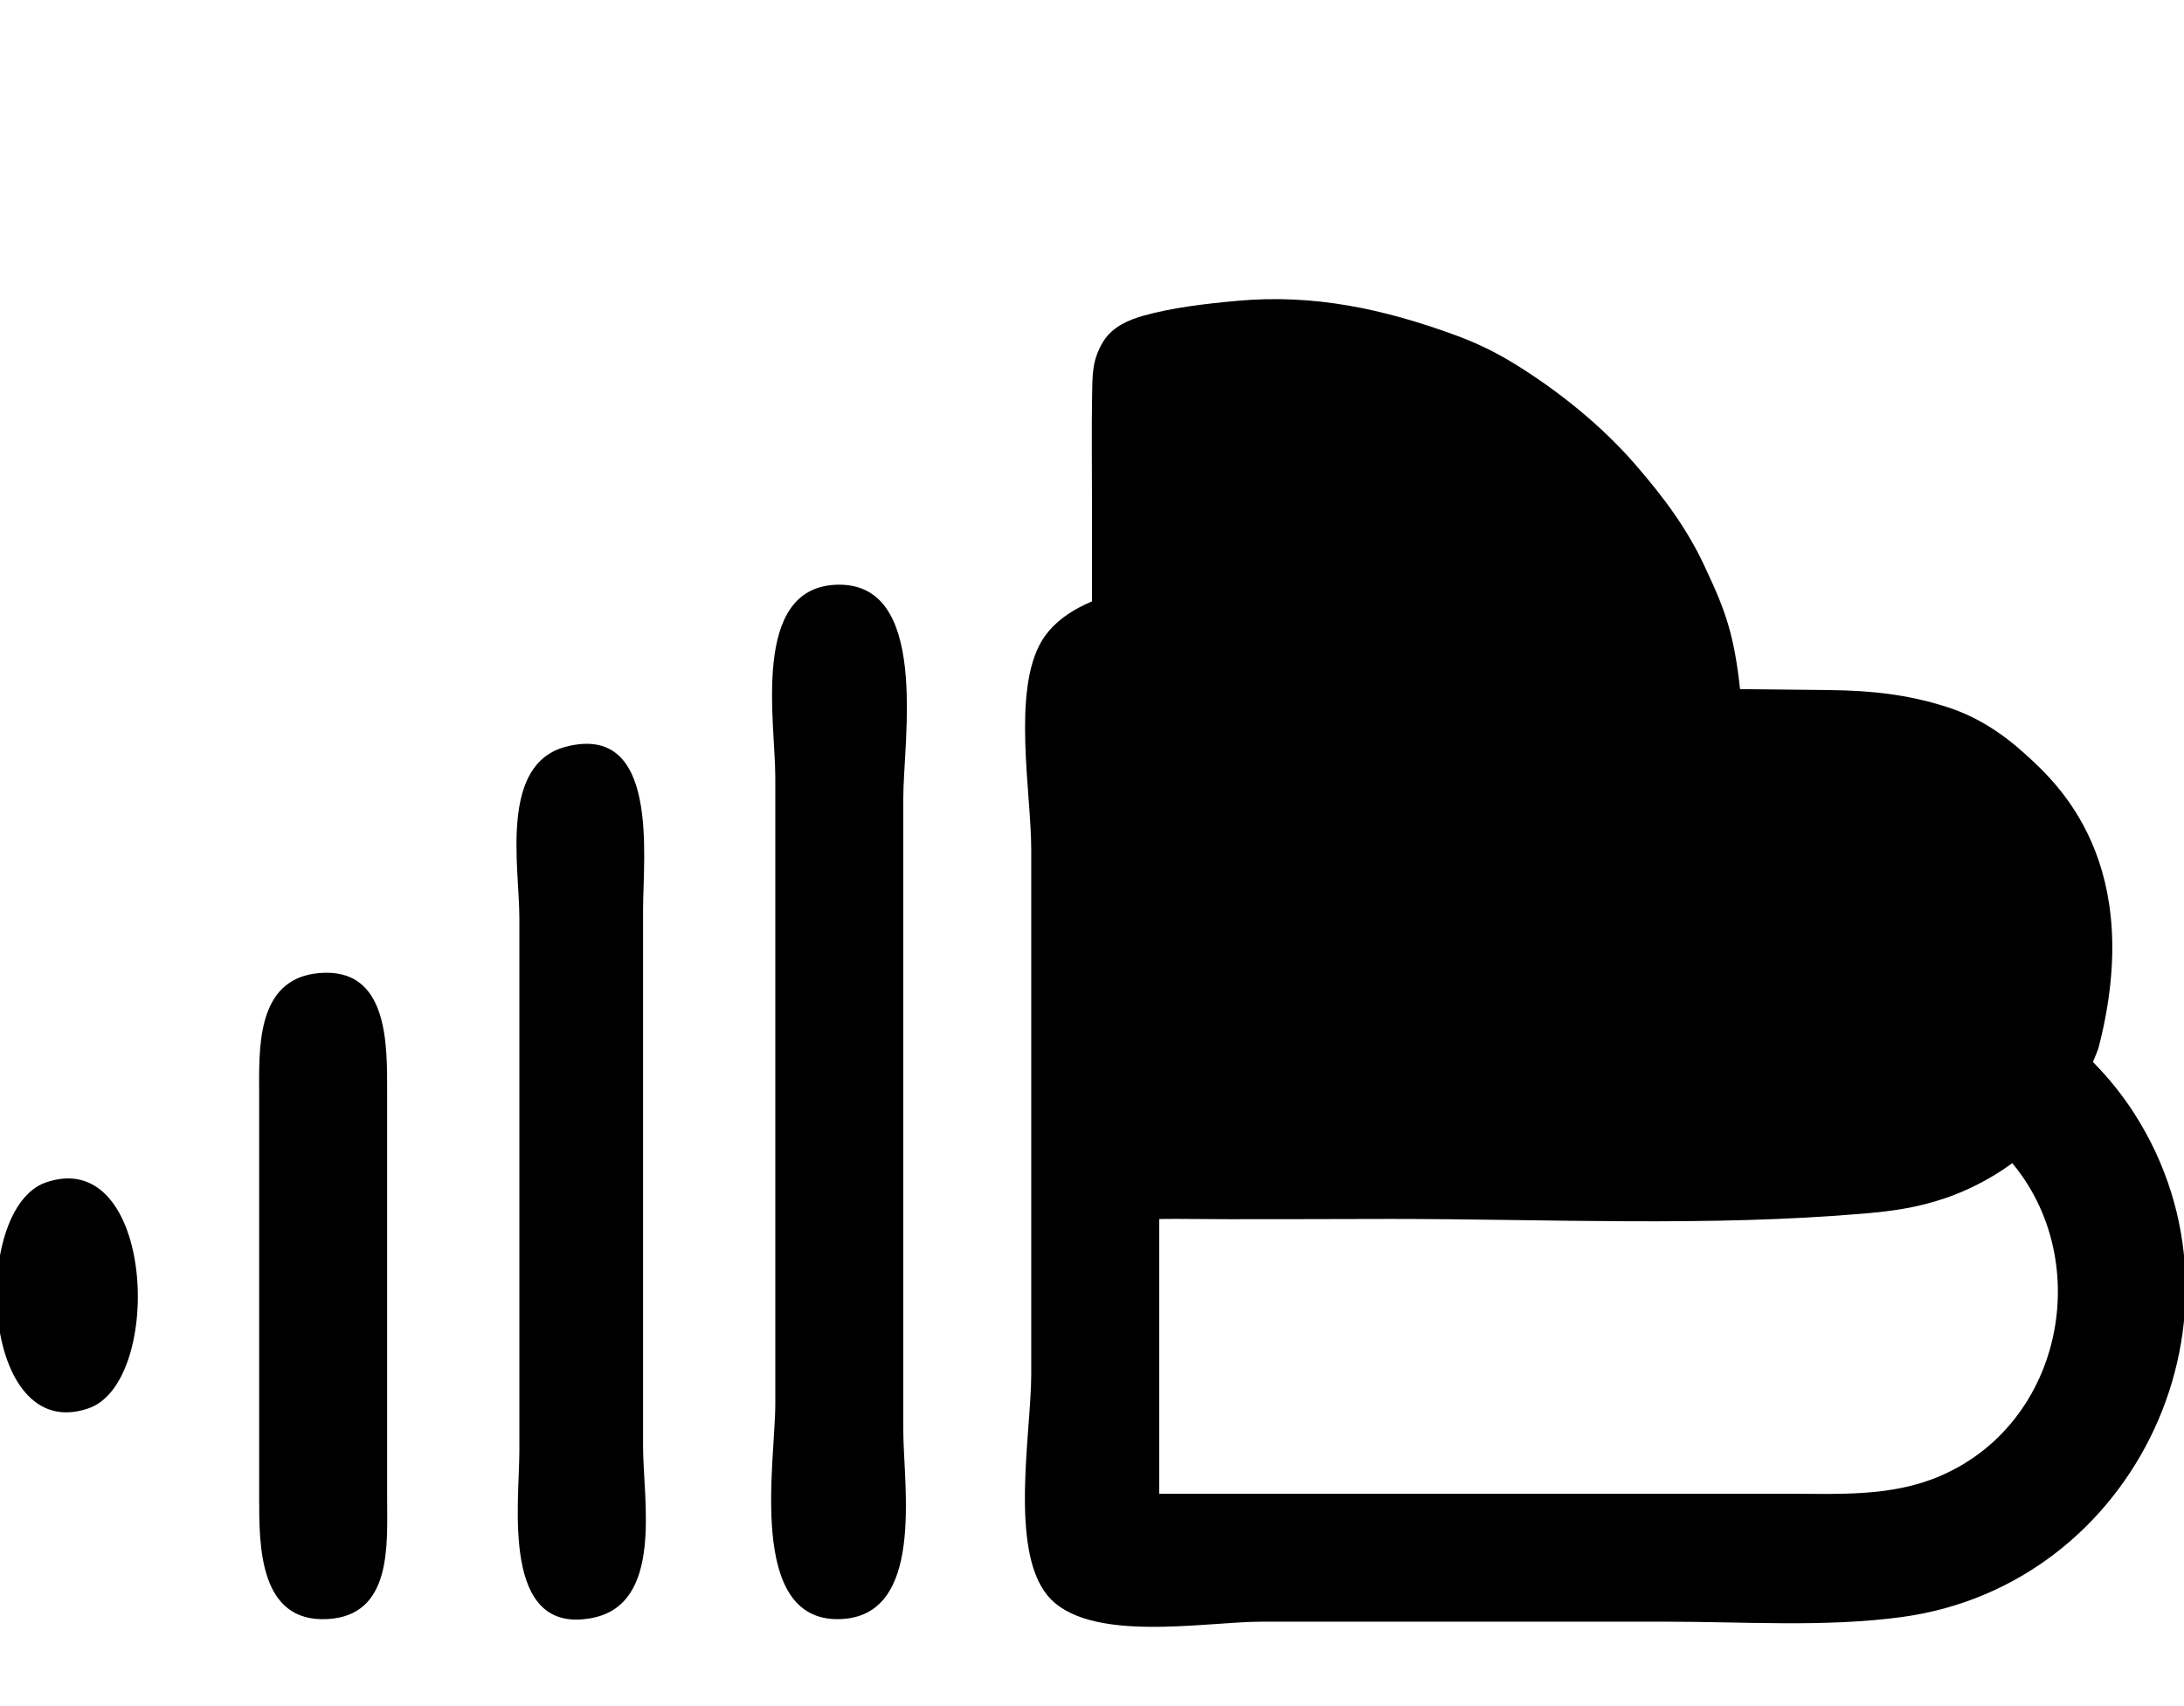 <svg
   xmlns="http://www.w3.org/2000/svg"
   version="1.1"
   viewBox="0 0 512 400">
    <path
       d="m 291.756,134.655 c -13.738,1.331 -39.547,2.238 -47.54,15.617 -7.009,11.733 -2.46,35.582 -2.46,48.933 v 123 c 0,13.49 -5.165,40.818 3.755,51.787 9.341,11.486 36.977,6.213 50.245,6.213 h 95 c 18.181,0 36.953,1.346 55,-1.075 55.256,-7.413 84.644,-70.964 54.683,-117.925 -10.817,-16.955 -28.943,-29.489 -48.683,-33.445 -7.27,-1.457 -22.429,1.472 -28.144,-2.834 -3.777,-2.846 -4.942,-9.58 -6.776,-13.721 -4.087,-9.227 -9.114,-17.989 -15.257,-26 -25.031,-32.639 -68.045,-54.596 -109.823,-50.55 m -96,2.452 c -19.685,1.032 -14,32.153 -14,45.098 v 147 c 0,13.473 -6.698,50.913 15,50.404 20.279,-0.475 15,-31.344 15,-44.404 V 187.205 c 0,-13.63 6.395,-51.272 -16,-50.098 m 76,213.098 v -135 -34 c 0.002,-3.741 -0.94,-9.626 2.094,-12.485 4.461,-4.202 15.139,-4.077 20.906,-4.391 22.213,-1.207 45.218,6.273 63,19.447 14.689,10.883 25.932,25.582 32.938,42.429 3.743,9 3.753,22.349 10.663,29.532 8.379,8.71 18.559,1.776 28.399,0.758 13.85,-1.434 27.622,2.379 37.946,11.951 24.166,22.404 17.734,64.528 -12.946,77.638 -11.499,4.913 -23.785,4.121 -36,4.121 h -51 -96 m -138.993,-175.163 c -15.78,4.013 -11.007,28.085 -11.007,40.163 v 125 c 0,12.274 -4.419,43.239 16.997,39.144 16.899,-3.232 12.003,-27.723 12.003,-40.144 V 213.205 c 0,-12.323 3.899,-43.731 -17.993,-38.163 m -58.006,53.103 c -14.965,1.351 -14.001,18.058 -14.001,29.06 v 94 c 10e-5,11.11 -0.058,29.242 15.999,28.39 15.254,-0.81 14.001,-17.472 14.001,-28.39 v -95 c 0,-11.123 0.438,-29.543 -15.999,-28.06 m -63.984,49.071 c -17.784,6.113 -15.533,61.743 9.966,52.978 17.784,-6.113 15.533,-61.743 -9.966,-52.978 z" 
       fill="currentColor"/>
    <path
       d="m 491.935,245.781 c -3.136,8.5 -8.363,16.344 -15.072,22.685 -5.806,5.487 -13.383,9.91 -20.863,12.453 -6.433,2.188 -12.068,3.004 -19,3.599 -36.543,3.139 -74.289,1.263 -111,1.263 -15.061,0 -35.54,0.156 -50,-0.013 -6.306,-0.074 -11.512,0.851 -16.213,-3.167 -4.618,-3.946 -3.768,-11.439 -3.784,-15.82 -0.029,-7.701 -0.003,-21.507 -0.003,-30 v -119 c 0,-7.458 -0.119,-17.98 0.027,-25 0.098,-4.696 -0.101,-8.308 2.638,-12.755 2.118,-3.437 6.036,-5.064 9.339,-5.996 6.689,-1.885 14.504,-2.811 21.996,-3.496 18.013,-1.649 34.318,1.9 51,7.979 5.586,2.036 10.102,4.29 15,7.369 9.848,6.191 19.579,14.054 27.266,22.905 6.925,7.974 12.607,15.597 16.813,24.994 4.481,9.474 6.494,15.356 7.846,27.791 0,0 15.44,0.156 21.075,0.222 9.844,0.115 18.117,1.047 27,3.823 7.405,2.315 13.41,6.281 18.997,11.378 7.281,6.641 28.181,25.469 16.938,68.786 M 195,81.781 196.492,282.192 M 135,112.781 v 169 m -60,-109 V 273.829 M 24.044,215.781 v 16" 
       fill="currentColor"/>
</svg>
